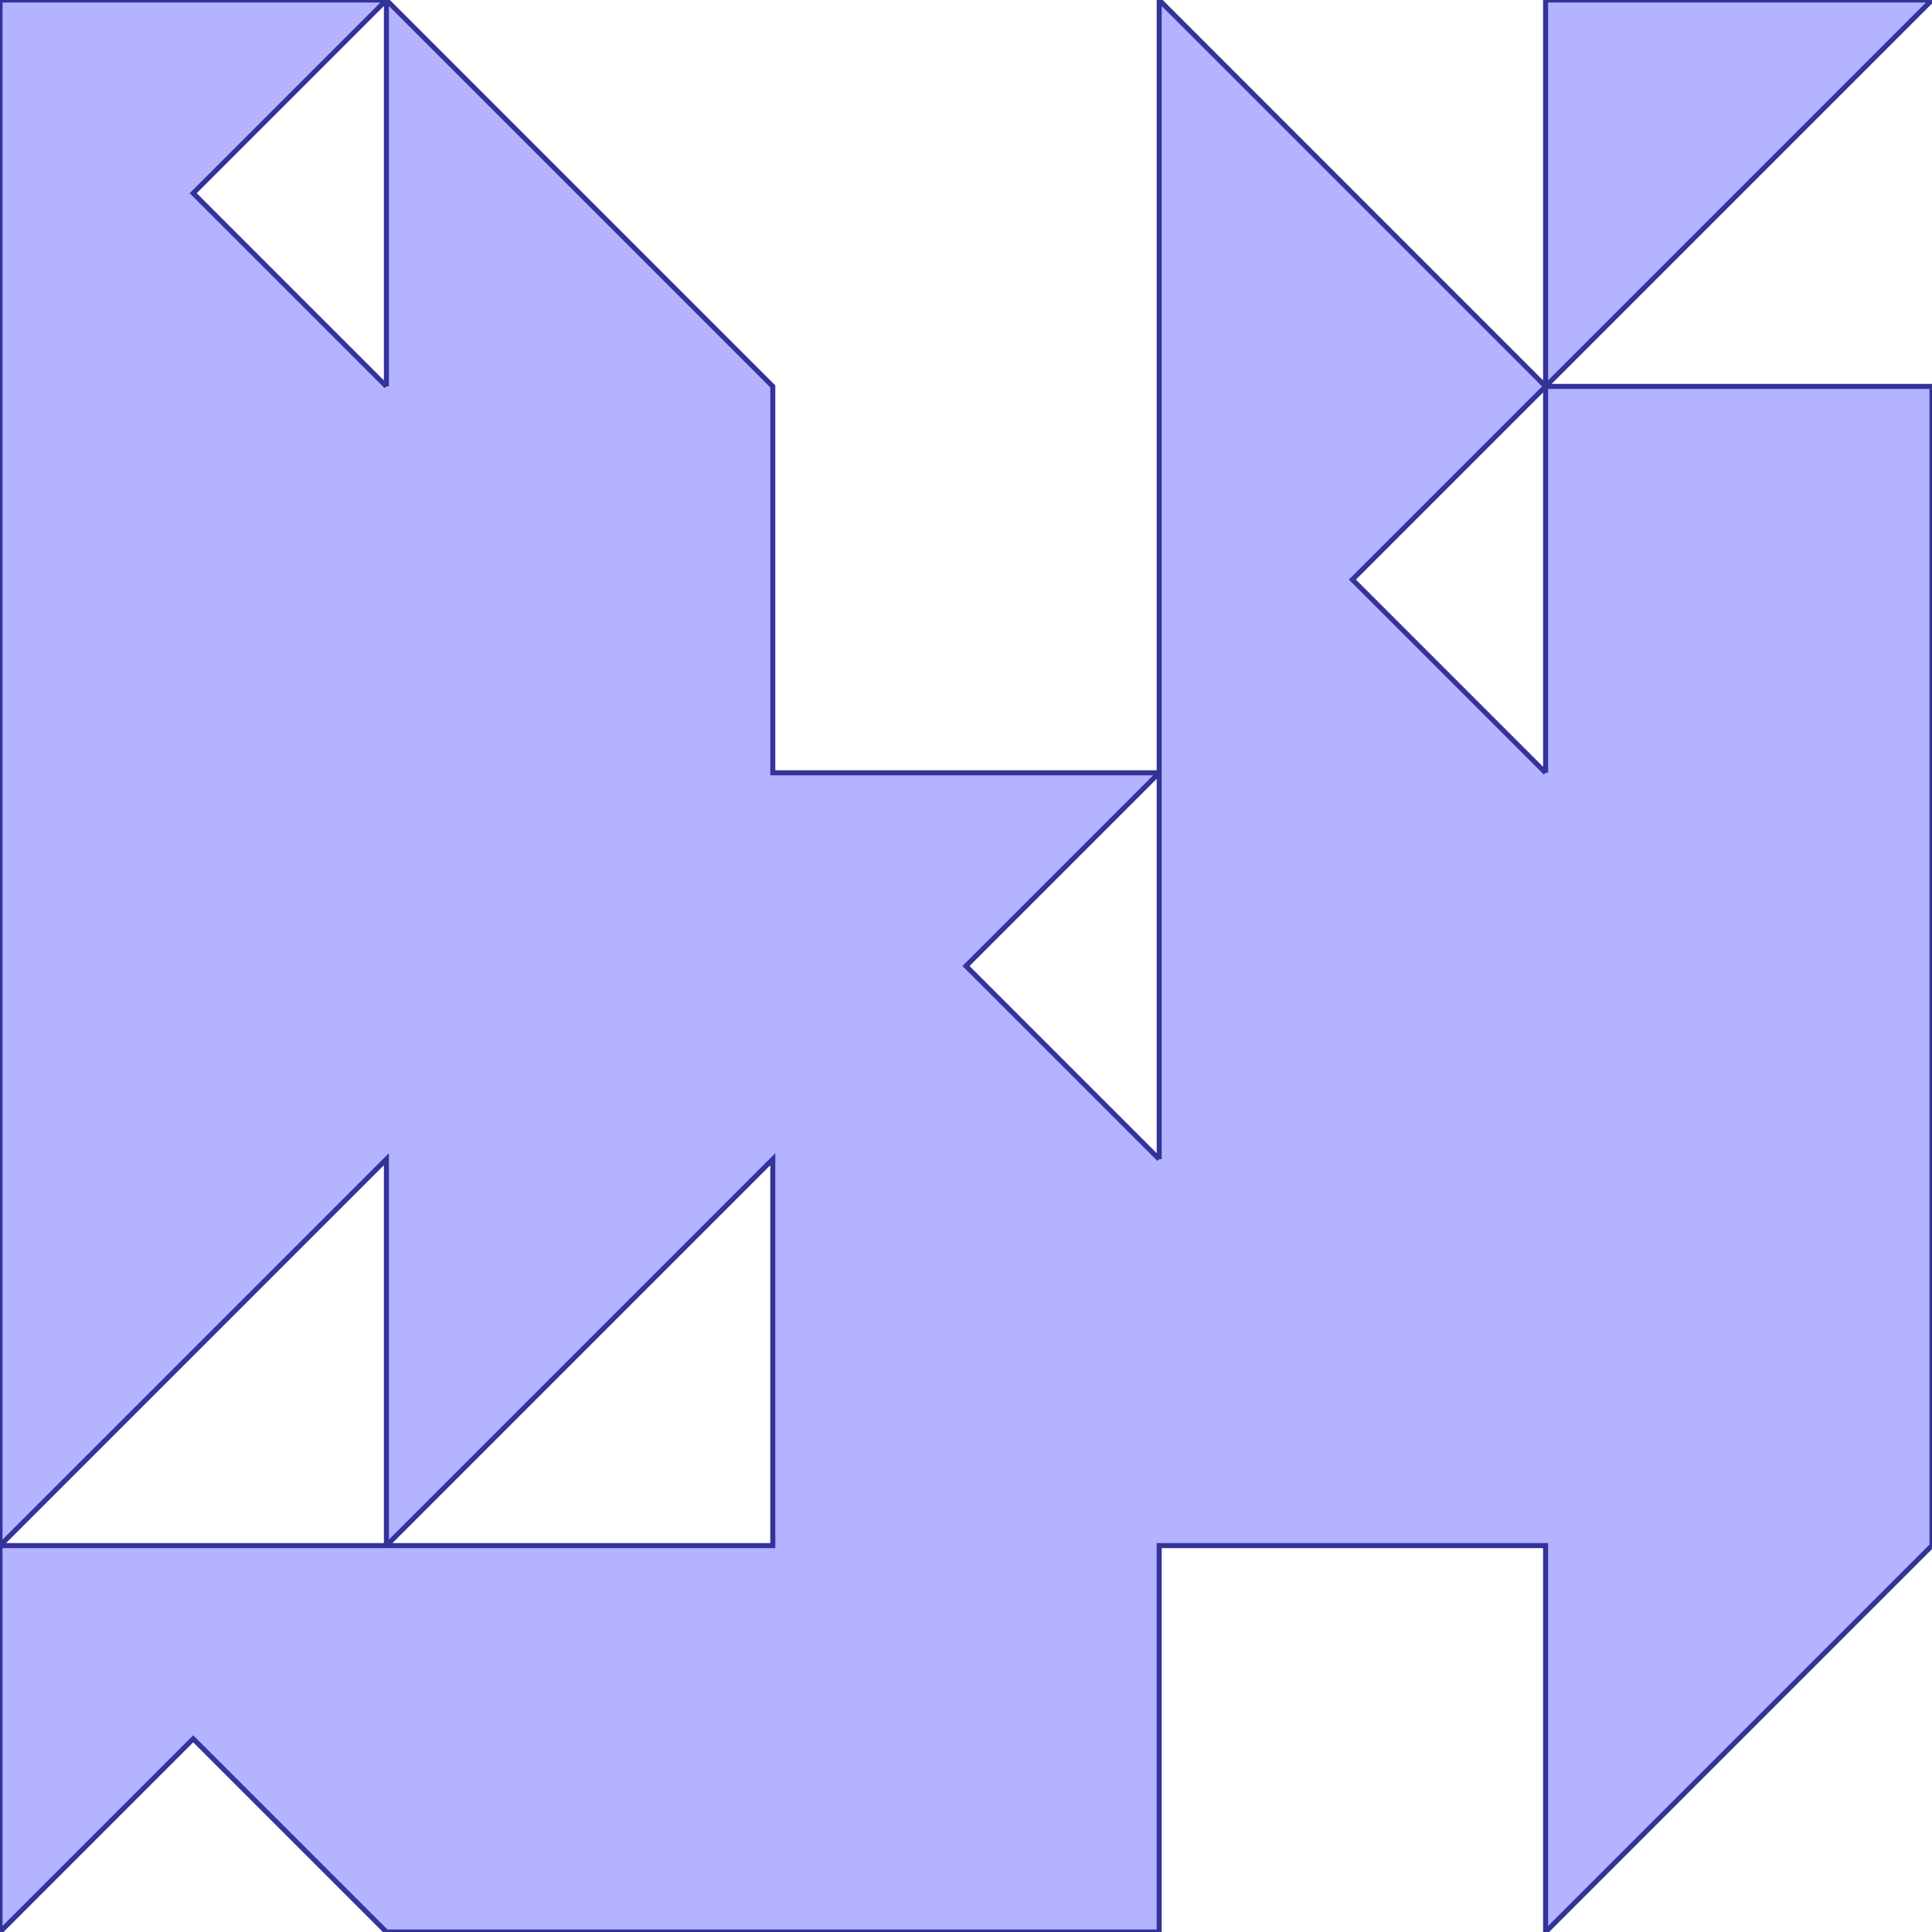 <?xml version="1.0" standalone="no"?>
<!DOCTYPE svg PUBLIC "-//W3C//DTD SVG 1.1//EN"
"http://www.w3.org/Graphics/SVG/1.1/DTD/svg11.dtd">
<svg  version="1.1" xmlns="http://www.w3.org/2000/svg" xmlns:xlink="http://www.w3.org/1999/xlink" viewBox="0 0 5 5">
<g title="A + B (CGAL Real)" fill-rule="evenodd">
<path d="M 4.0,5.0 L 4.0,4.0 L 3.0,4.0 L 3.0,5.0 L 2.0,5.0 L 1.0,5.0 L 0.5,4.5 L 0,5.0 L 0,4.0 L 0,3.0 L 0,2.0 L 0,1.0 L 0,0 L 1.0,0 L 2.0,1.0 L 2.0,2.0 L 3.0,2.0 L 3.0,1.0 L 3.0,0 L 4.0,1.0 L 4.0,0 L 5.0,0 L 4.0,1.0 L 5.0,1.0 L 5.0,2.0 L 5.0,3.0 L 5.0,4.0 L 4.0,5.0 M 1.0,1.0 L 1.0,0 L 0.5,0.5 L 1.0,1.0 M 3.0,3.0 L 3.0,2.0 L 2.5,2.5 L 3.0,3.0 M 4.0,2.0 L 4.0,1.0 L 3.5,1.5 L 4.0,2.0 M 1.0,4.0 L 1.0,3.0 L 0,4.0 L 1.0,4.0 M 2.0,4.0 L 2.0,3.0 L 1.0,4.0 L 2.0,4.0 z" style="fill-opacity:0.3;fill:rgb(0,0,255);stroke:rgb(51,51,153);stroke-width:0.013" />
</g></svg>